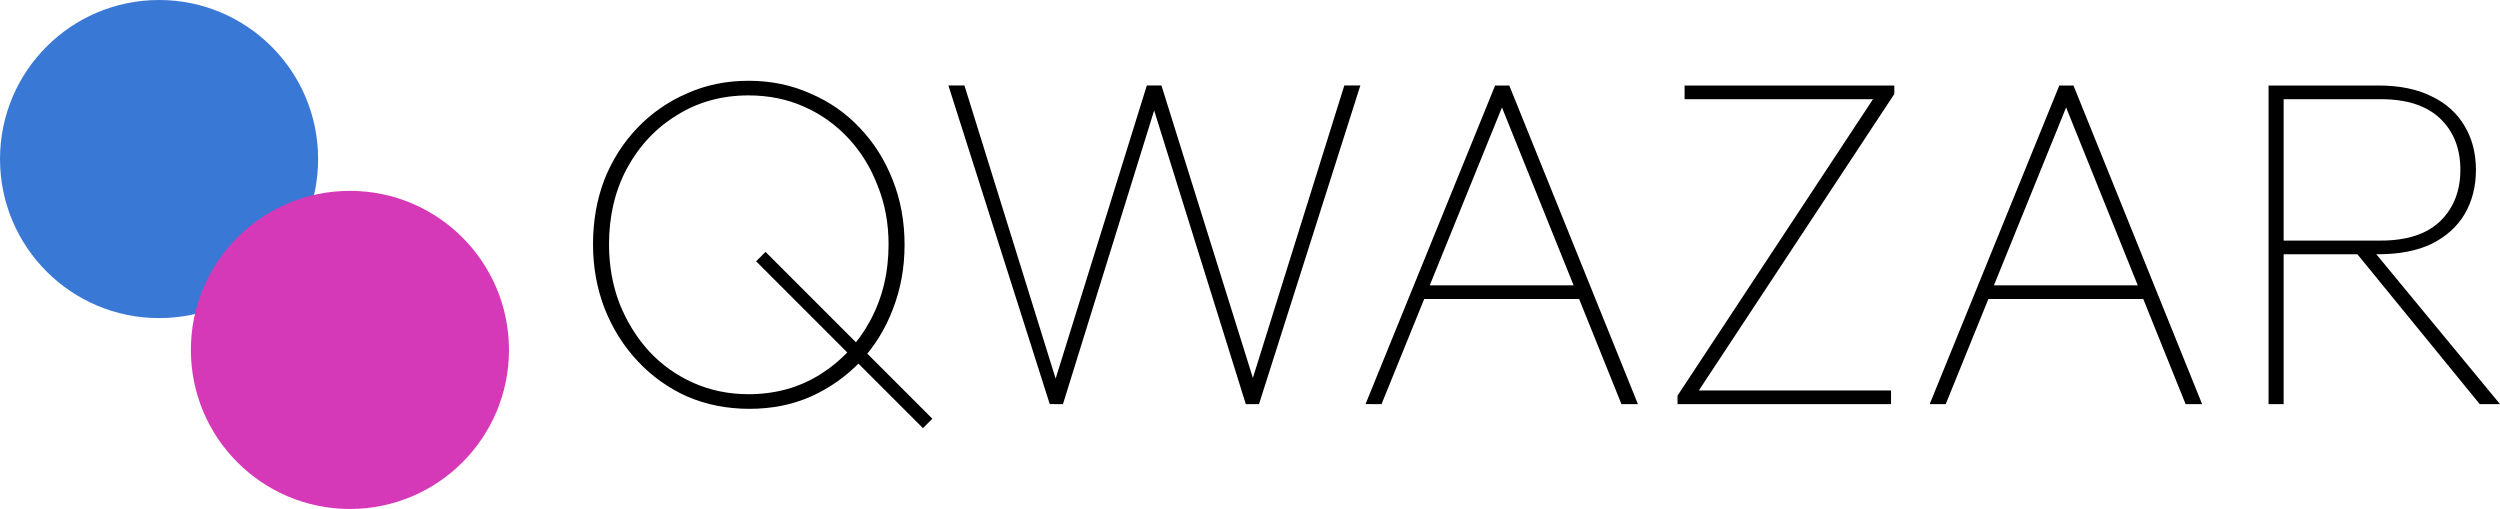 <?xml version="1.0" encoding="UTF-8" standalone="no"?>
<!-- Created with Inkscape (http://www.inkscape.org/) -->

<svg
   width="297.034"
   height="60.472"
   viewBox="0 0 78.59 16"
   version="1.1"
   id="svg1"
   xmlns="http://www.w3.org/2000/svg">
  <defs
     id="defs1" />
  <g
     id="layer1"
     transform="translate(-7.007,-11.844)">
    <g
       id="g3"
       transform="translate(7.007,11.844)">
      <path
         style="font-weight:100;font-size:14.817px;font-family:Outfit;-inkscape-font-specification:'Outfit Thin';stroke-width:0.973"
         d="m 23.561,12.852 q -1.052,0 -1.956,-0.385 -0.889,-0.4 -1.556,-1.111 -0.667,-0.711 -1.037,-1.645 -0.37,-0.948 -0.37,-2.03 0,-1.096 0.356,-2.03 0.37,-0.933 1.037,-1.63 0.667,-0.696 1.556,-1.082 0.889,-0.4 1.941,-0.4 1.052,0 1.941,0.4 0.904,0.385 1.556,1.082 0.667,0.696 1.037,1.645 0.37,0.933 0.37,2.03 0,1.082 -0.37,2.03 -0.356,0.933 -1.022,1.645 -0.667,0.696 -1.556,1.096 -0.874,0.385 -1.926,0.385 z m 5.453,0.607 -5.245,-5.245 0.296,-0.296 5.245,5.245 z m -5.482,-1.067 q 1.259,0 2.252,-0.622 0.993,-0.622 1.571,-1.689 0.578,-1.067 0.578,-2.4 0,-0.993 -0.341,-1.837 Q 27.265,4.985 26.672,4.348 26.08,3.711 25.28,3.355 24.48,2.999 23.531,2.999 q -1.259,0 -2.252,0.622 -0.993,0.607 -1.571,1.674 -0.563,1.052 -0.563,2.385 0,0.993 0.326,1.852 0.341,0.859 0.933,1.511 0.593,0.637 1.393,0.993 0.8,0.356 1.734,0.356 z m 9.468,0.311 -3.186,-10.016 h 0.504 l 2.978,9.572 h -0.222 l 2.978,-9.572 h 0.459 l 2.993,9.572 h -0.237 l 2.993,-9.572 h 0.504 L 39.578,12.704 H 39.163 L 36.185,3.162 h 0.193 l -2.963,9.542 z m 9.927,0 L 47.001,2.688 h 0.445 L 51.49,12.704 H 50.972 L 47.105,3.103 h 0.222 L 43.43,12.704 Z M 44.63,9.4 V 8.97 h 5.171 v 0.43 z m 8.105,3.037 6.253,-9.483 h 0.563 l -6.253,9.483 z m 0,0.267 v -0.267 l 0.385,-0.163 h 6.327 v 0.43 z M 52.957,3.118 V 2.688 h 6.593 v 0.267 l -0.4,0.163 z m 7.705,9.586 4.075,-10.016 h 0.445 L 69.226,12.704 H 68.707 L 64.84,3.103 h 0.222 L 61.166,12.704 Z M 62.366,9.4 V 8.97 h 5.171 V 9.4 Z M 71.552,7.993 V 7.563 h 3.289 q 1.23,0 1.867,-0.607 0.637,-0.622 0.637,-1.615 0,-1.008 -0.637,-1.615 Q 76.071,3.118 74.841,3.118 H 71.552 V 2.688 h 3.215 q 0.993,0 1.674,0.341 0.682,0.326 1.037,0.933 0.356,0.593 0.356,1.378 0,0.785 -0.356,1.393 -0.356,0.593 -1.037,0.933 -0.682,0.326 -1.674,0.326 z M 71.315,12.704 V 2.688 h 0.474 V 12.704 Z m 6.638,0 -4.015,-4.919 0.519,-0.089 4.134,5.008 z"
         id="path2"
         aria-label="QWAZAR" />
      <g
         id="g2">
        <circle
           style="fill:#3978d5;fill-opacity:1;stroke-width:0.866"
           id="path1-1"
           cx="5"
           cy="5"
           r="5" />
        <circle
           style="fill:#d539b8;fill-opacity:1;stroke-width:0.866"
           id="path1"
           cx="11"
           cy="11"
           r="5" />
      </g>
    </g>
  </g>
</svg>
